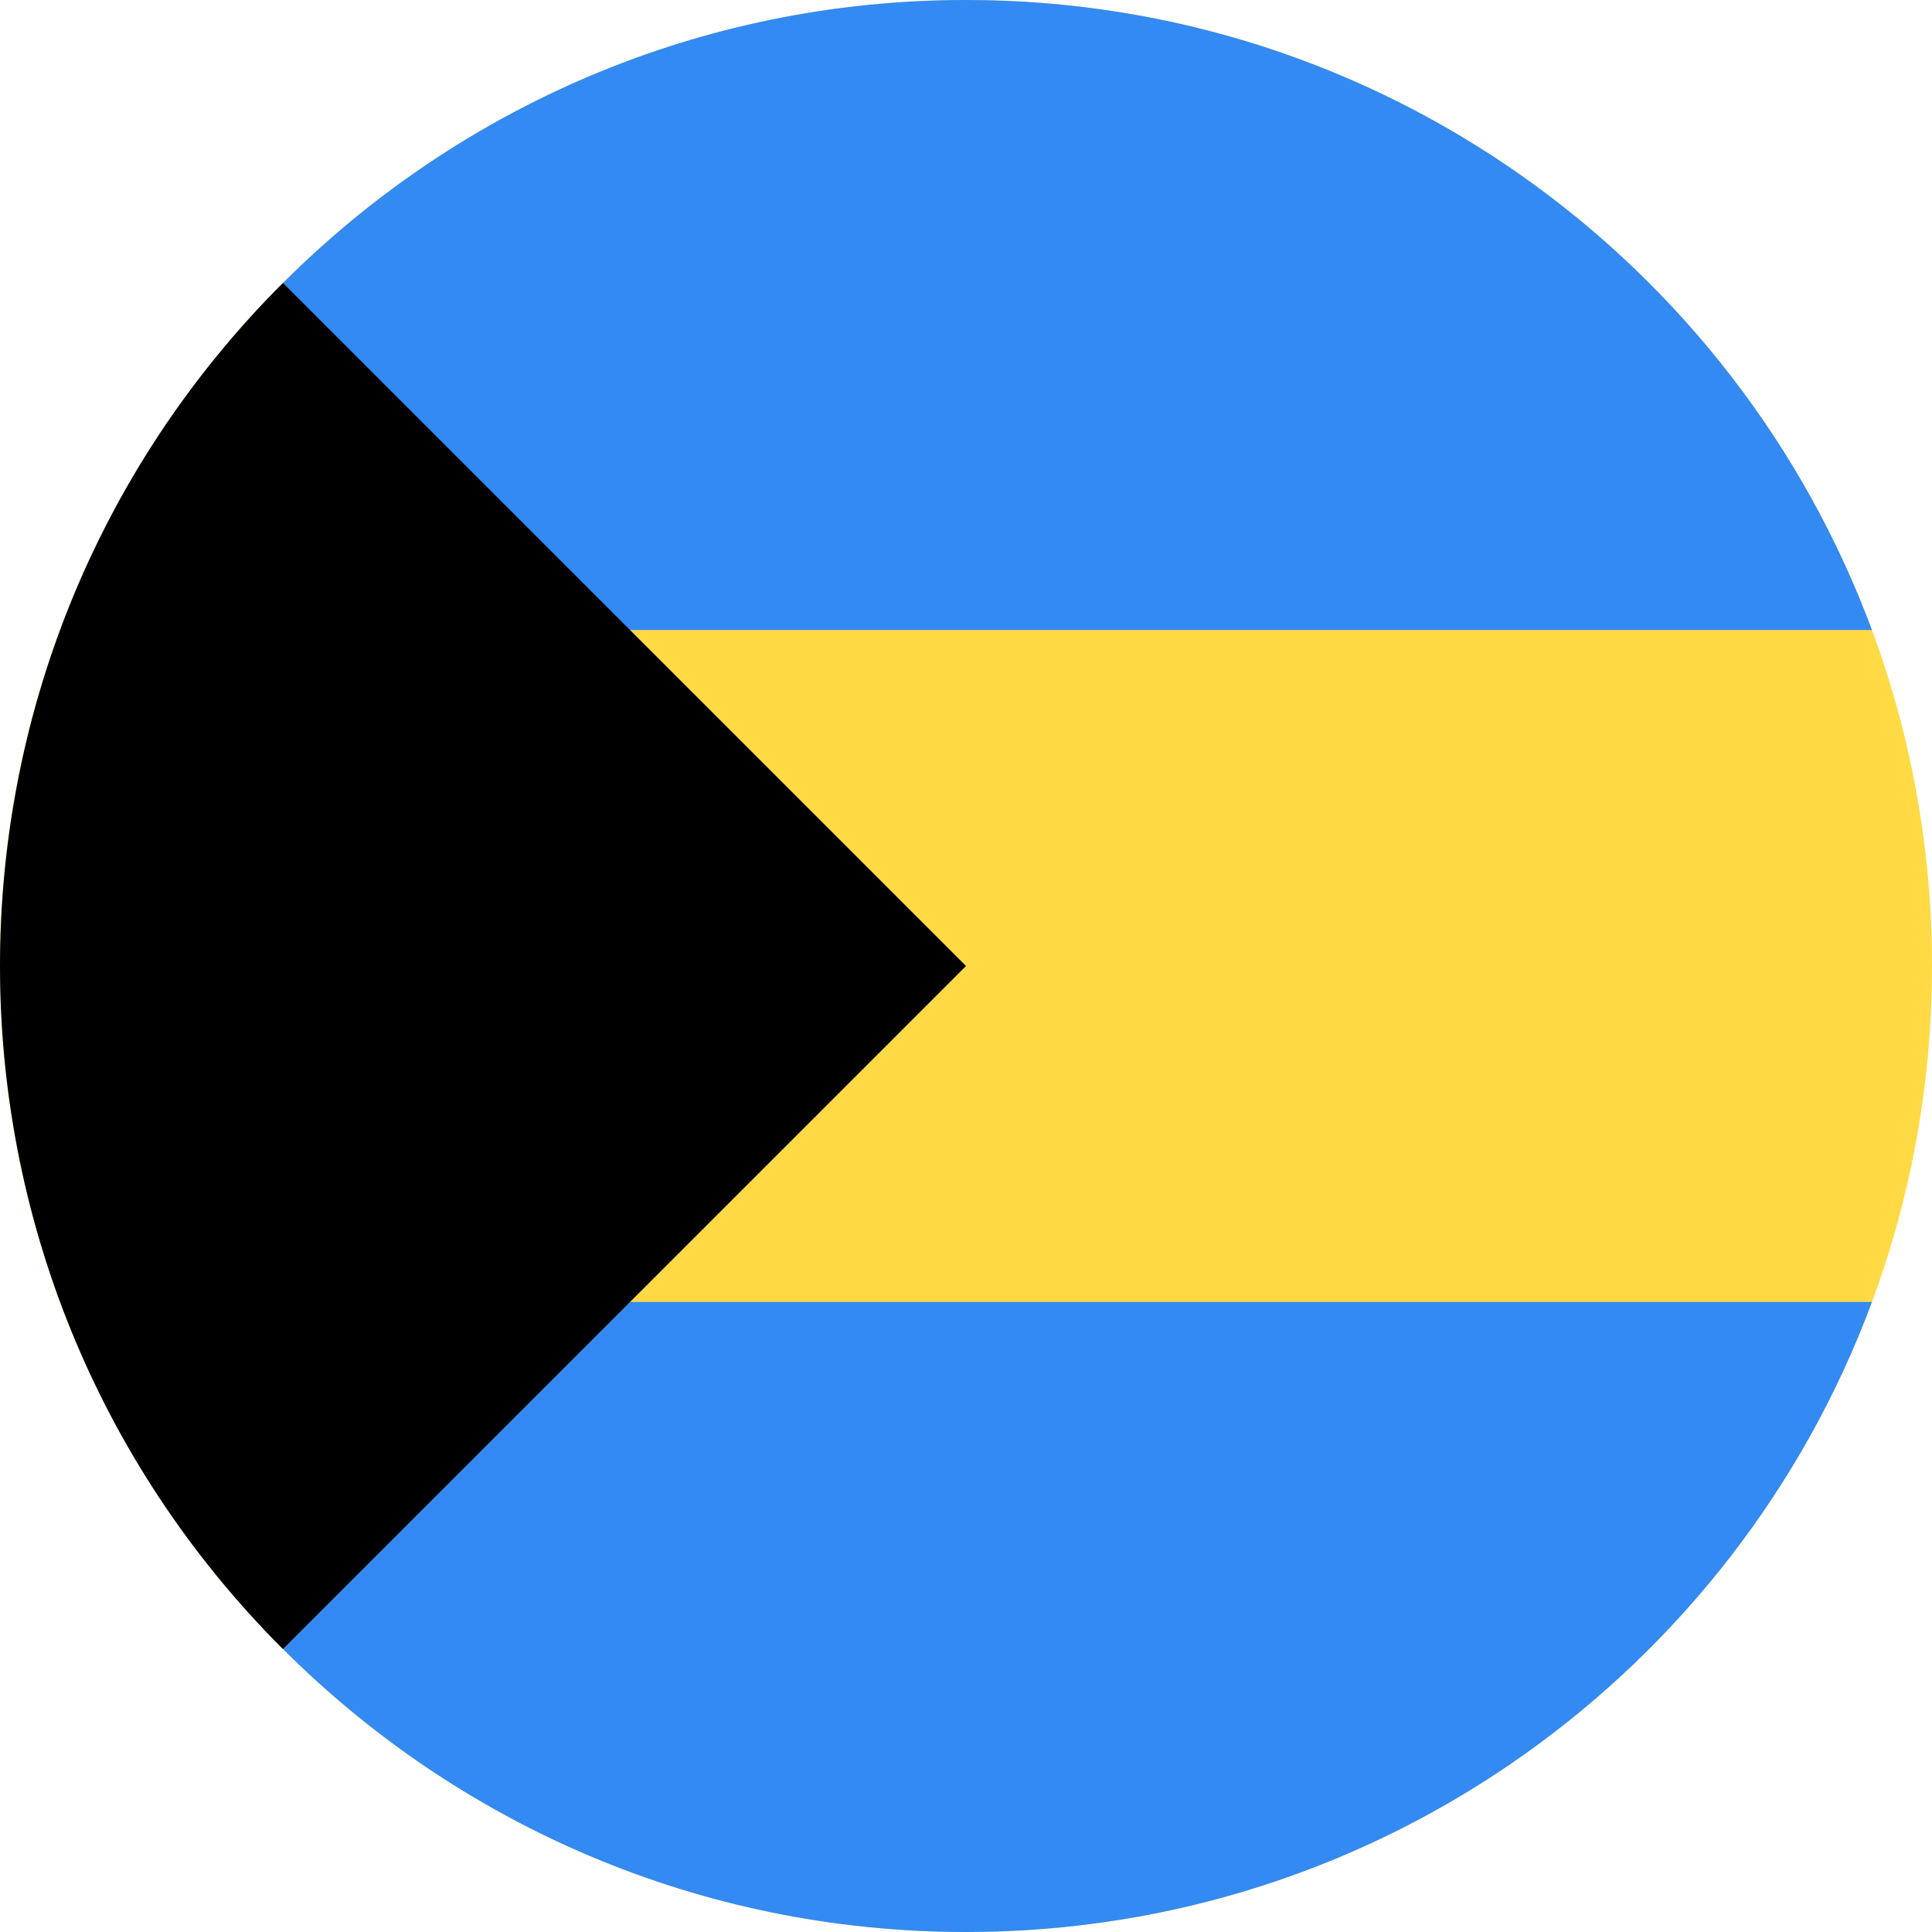 <svg width="32" height="32" viewBox="0 0 32 32" fill="none" xmlns="http://www.w3.org/2000/svg">
<path d="M16 32C24.837 32 32 24.837 32 16C32 7.163 24.837 0 16 0C7.163 0 0 7.163 0 16C0 24.837 7.163 32 16 32Z" fill="#FFDA44"/>
<path d="M9.74 10.435H31.005C28.745 4.342 22.88 0 16.001 0C11.582 0 7.583 1.791 4.688 4.687L9.74 10.435Z" fill="#338AF3"/>
<path d="M9.74 21.565H31.005C28.745 27.658 22.88 32 16.001 32C11.582 32 7.583 30.209 4.688 27.313L9.74 21.565Z" fill="#338AF3"/>
<path d="M4.686 4.686C-1.562 10.935 -1.562 21.065 4.686 27.314C7.268 24.732 9.752 22.248 16 16L4.686 4.686Z" fill="black"/>
</svg>
